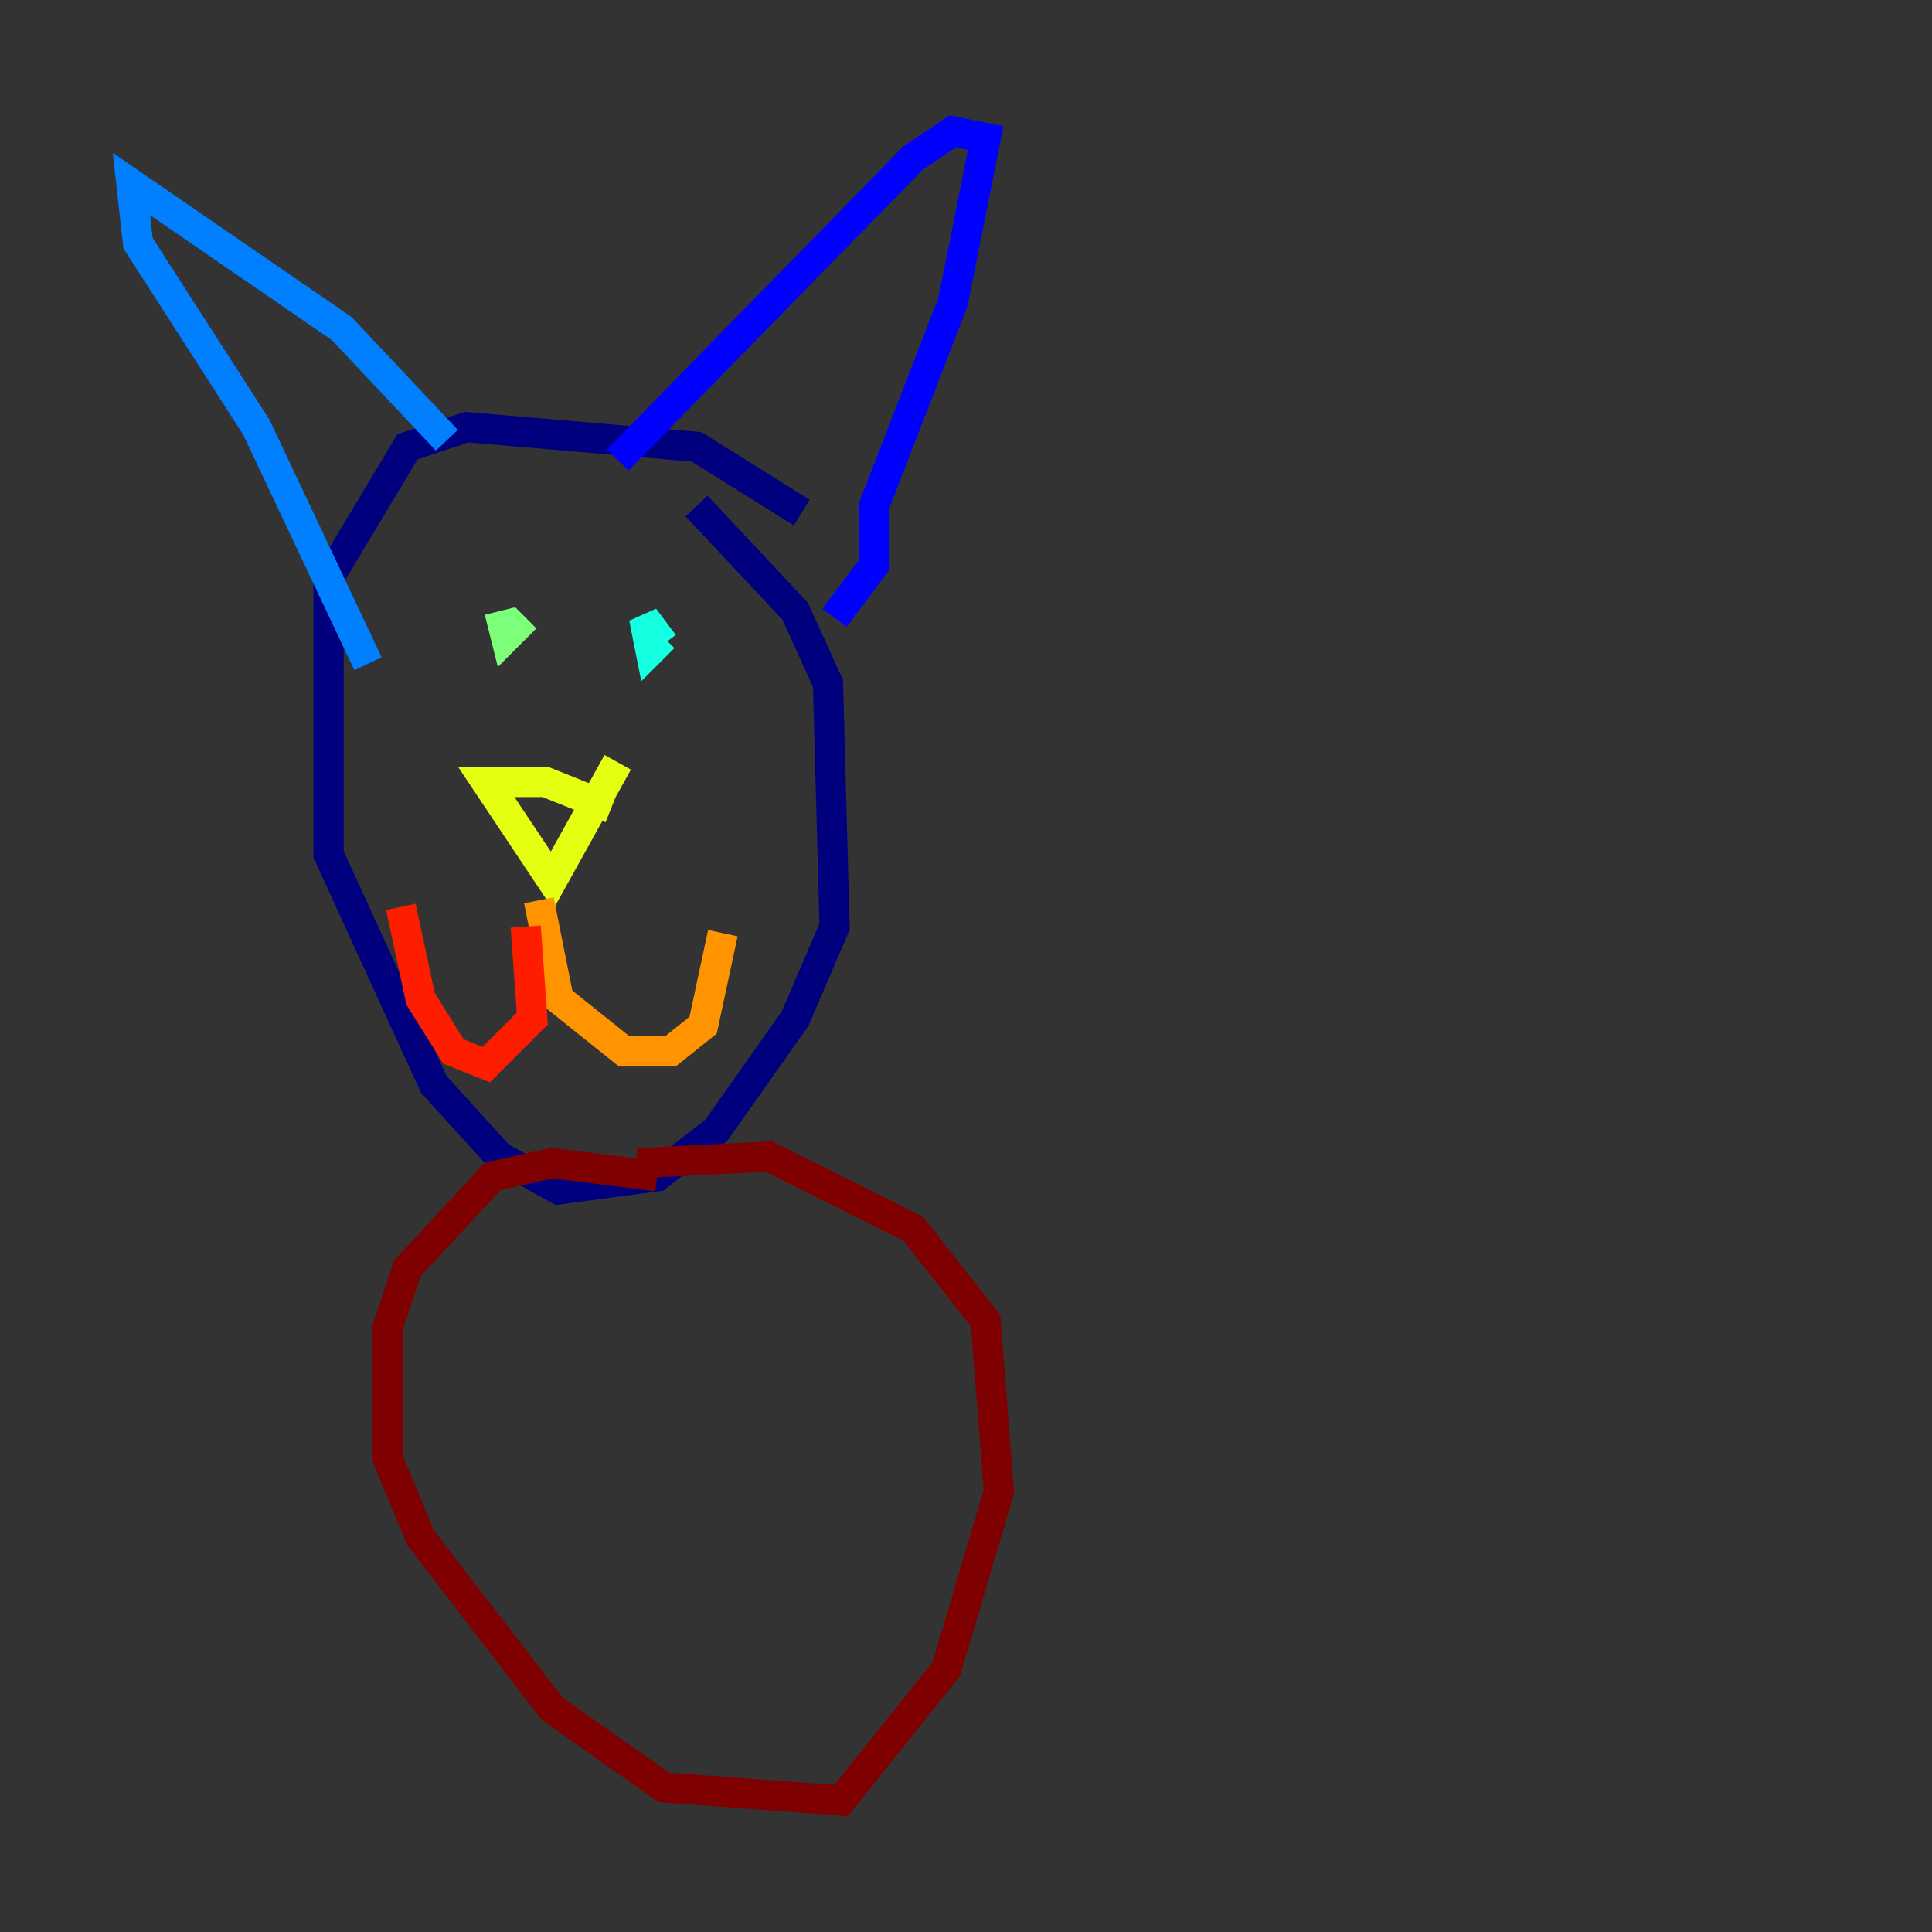 <?xml version="1.0" encoding="utf-8" ?>
<svg baseProfile="tiny" height="128" version="1.2" viewBox="0,0,128,128" width="128" xmlns="http://www.w3.org/2000/svg" xmlns:ev="http://www.w3.org/2001/xml-events" xmlns:xlink="http://www.w3.org/1999/xlink"><rect x="0" y="0" width="128" height="128" fill="#333333" stroke="none"/><defs /><polyline fill="none" points="53.116,33.959 46.15,29.605 30.912,28.299 26.993,29.605 21.769,38.313 21.769,56.599 28.735,71.837 33.088,76.626 37.007,78.803 43.537,77.932 47.456,74.884 52.68,67.483 55.292,61.388 54.857,45.279 52.68,40.49 46.15,33.524" stroke="#00007f" stroke-width="2" /><polyline fill="none" points="55.292,40.925 57.905,37.442 57.905,33.524 63.129,20.027 65.306,9.143 63.129,8.707 60.517,10.449 40.925,30.476" stroke="#0000ff" stroke-width="2" /><polyline fill="none" points="29.605,29.17 22.64,21.769 8.707,12.191 9.143,16.109 16.98,28.299 24.381,43.973" stroke="#0080ff" stroke-width="2" /><polyline fill="none" points="43.973,42.667 42.667,40.925 43.102,43.102 43.973,42.231" stroke="#15ffe1" stroke-width="2" /><polyline fill="none" points="33.088,40.49 33.524,42.231 34.83,40.925 33.524,42.231" stroke="#7cff79" stroke-width="2" /><polyline fill="none" points="40.49,53.551 36.136,51.809 32.218,51.809 36.571,58.34 40.925,50.503" stroke="#e4ff12" stroke-width="2" /><polyline fill="none" points="35.701,59.646 37.007,66.177 41.361,69.66 44.408,69.66 46.585,67.918 47.891,61.823" stroke="#ff9400" stroke-width="2" /><polyline fill="none" points="34.83,61.388 35.265,67.483 32.218,70.531 30.041,69.66 27.864,66.177 26.558,60.082" stroke="#ff1d00" stroke-width="2" /><polyline fill="none" points="43.537,77.932 36.571,77.061 32.653,77.932 26.993,84.027 25.687,87.946 25.687,96.653 27.864,101.878 36.571,113.197 43.973,118.422 55.728,119.293 62.694,110.585 66.177,98.83 65.306,87.51 60.517,81.415 50.939,76.626 42.231,77.061" stroke="#7f0000" stroke-width="2" /></svg>